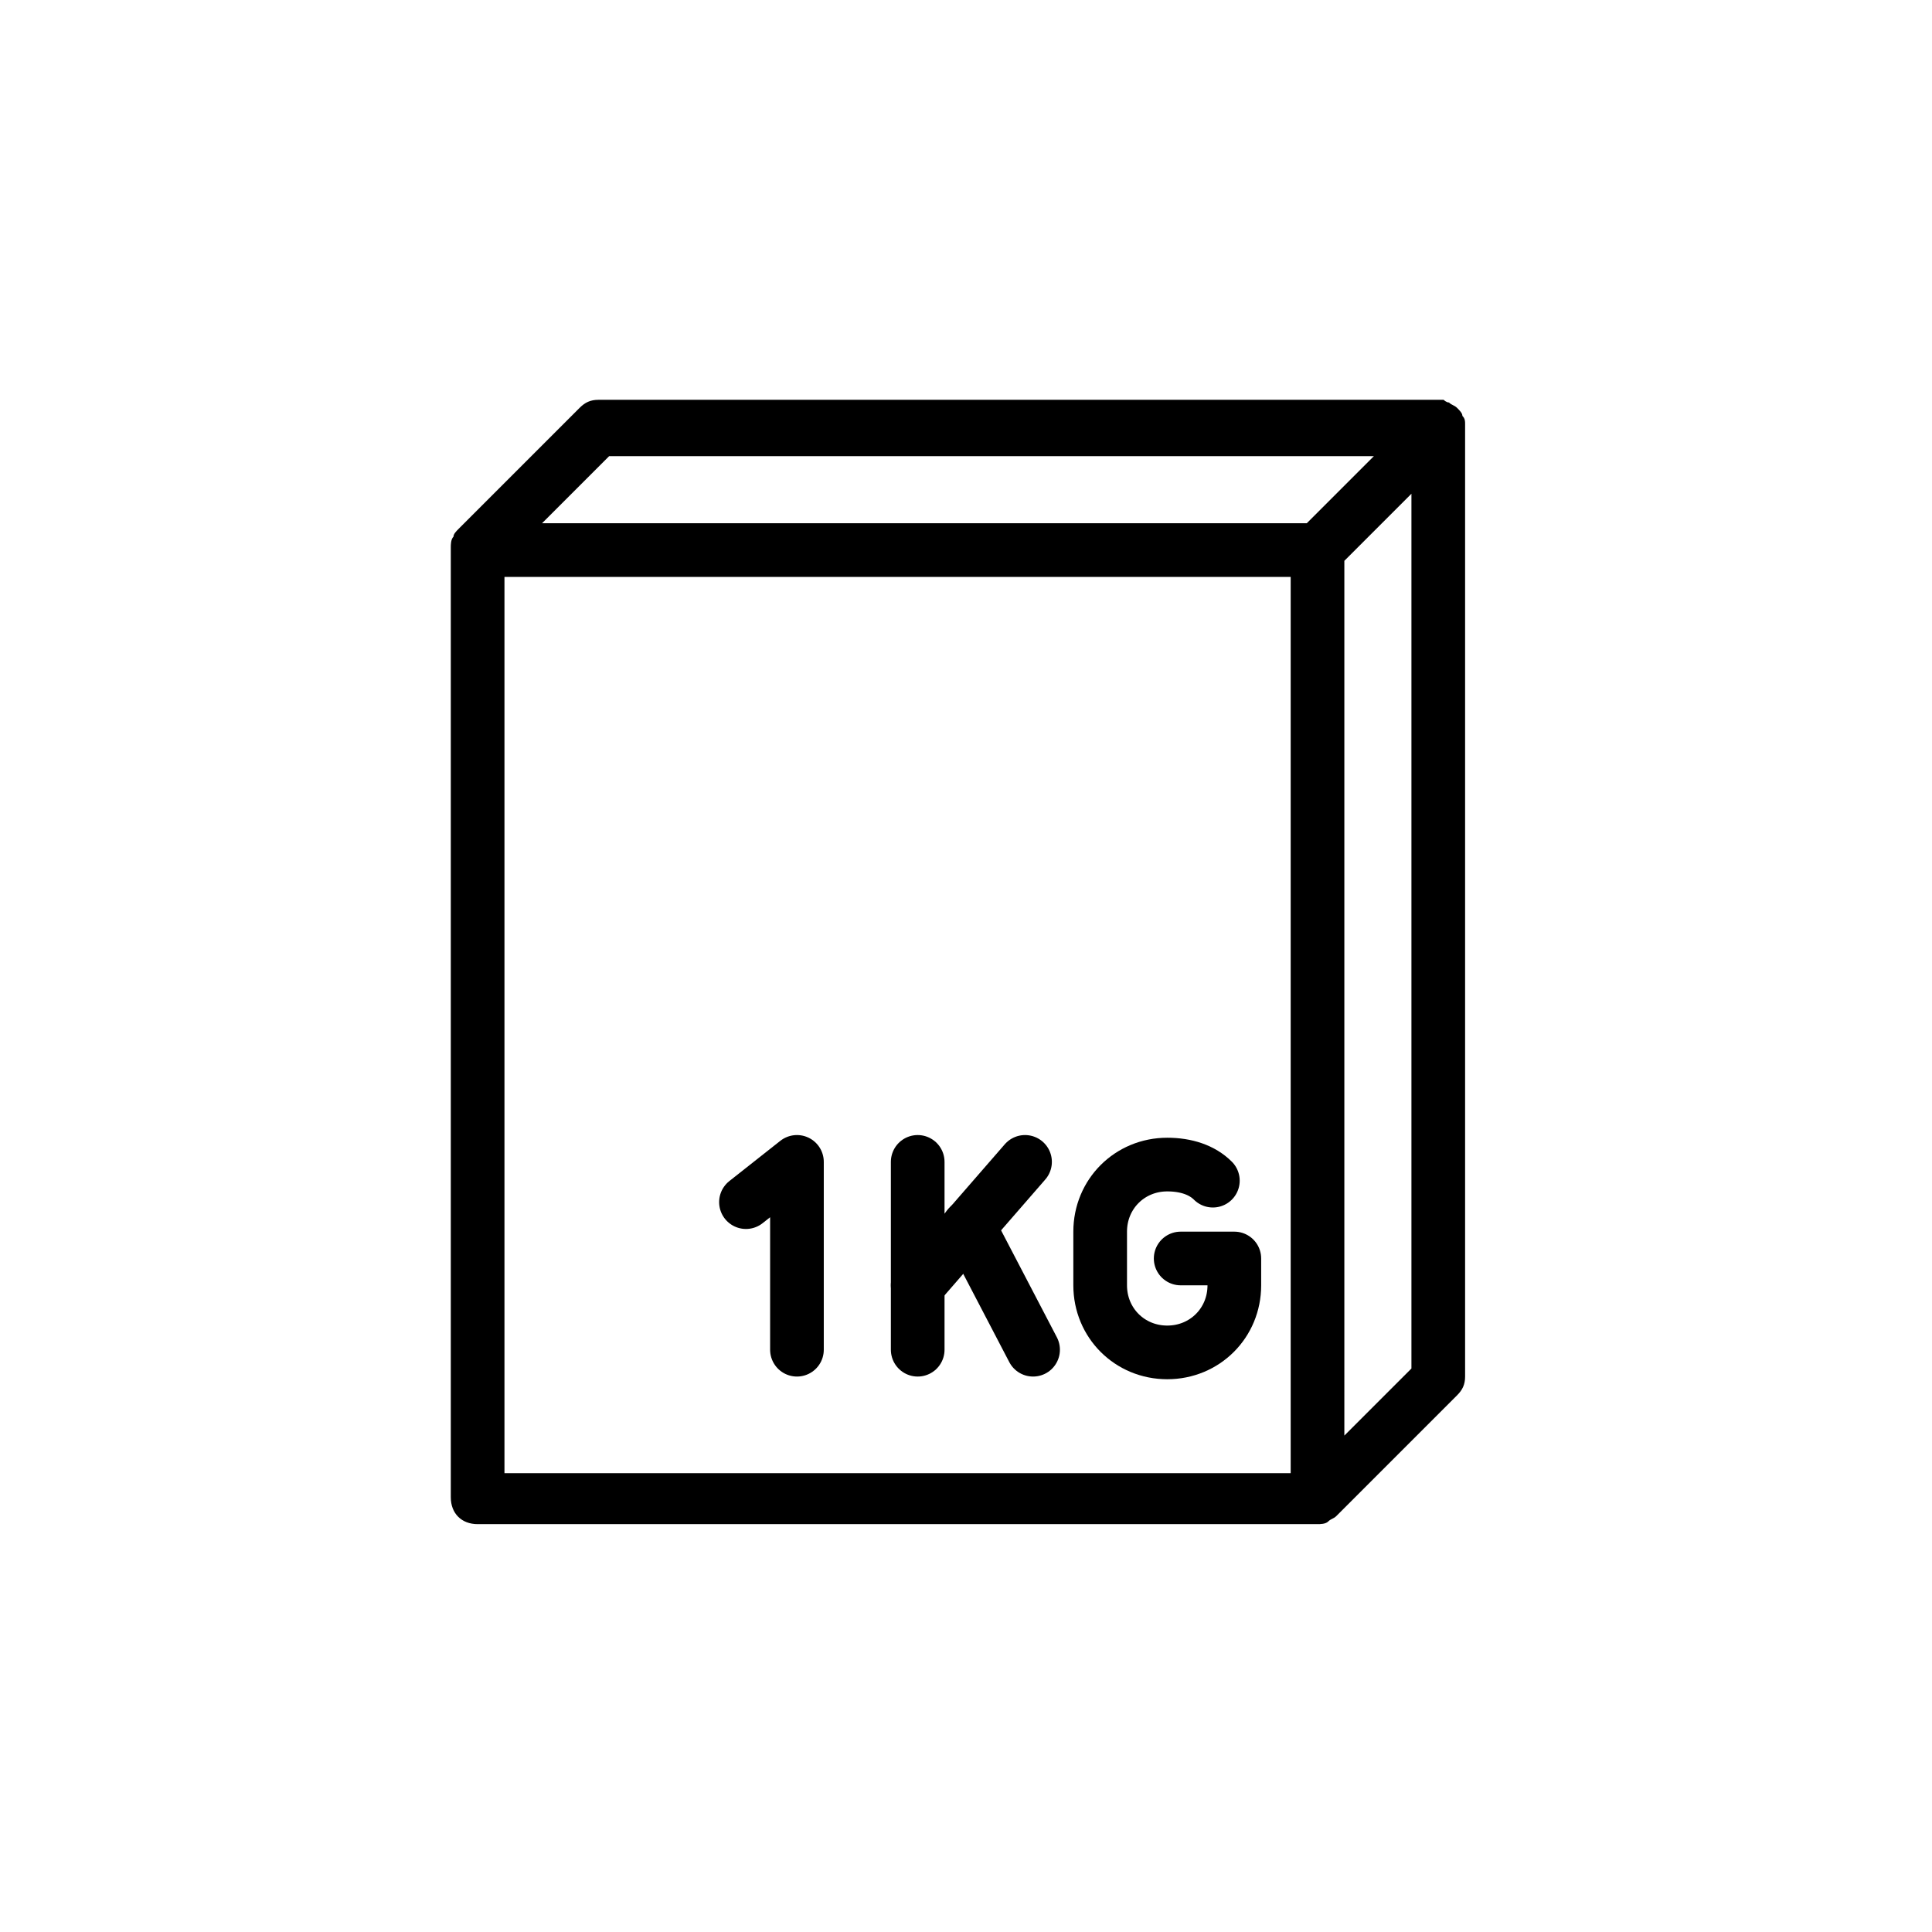 <?xml version="1.0" encoding="utf-8"?>
<!-- Generator: Adobe Illustrator 22.1.0, SVG Export Plug-In . SVG Version: 6.00 Build 0)  -->
<svg version="1.1" id="emoji" xmlns="http://www.w3.org/2000/svg" xmlns:xlink="http://www.w3.org/1999/xlink" x="0px" y="0px"
	 viewBox="0 0 72 72" enable-background="new 0 0 72 72" xml:space="preserve">
<g id="wrapper">
	<path d="M54.6,15.8c0-0.1,0-0.2-0.1-0.3c0,0,0,0,0,0c0-0.1-0.1-0.2-0.2-0.3c-0.1-0.1-0.2-0.1-0.3-0.2c0,0,0,0,0,0s0,0,0,0
		c-0.1,0-0.2-0.1-0.2-0.1h0c0,0,0,0,0,0c-0.1,0-0.1,0-0.2,0H22.3c-0.3,0-0.5,0.1-0.7,0.3l-4.5,4.5c-0.1,0.1-0.2,0.2-0.2,0.3
		c-0.1,0.1-0.1,0.3-0.1,0.4v35.4c0,0.6,0.4,1,1,1h31.3c0.1,0,0.3,0,0.4-0.1c0.1-0.1,0.2-0.1,0.3-0.2l4.5-4.5
		c0.2-0.2,0.3-0.4,0.3-0.7V16C54.6,15.9,54.6,15.9,54.6,15.8z M22.7,17h28.5l-2.5,2.5H20.2L22.7,17z M18.8,21.5h29.3v33.4H18.8V21.5
		z M52.6,51l-2.5,2.5V20.9l2.5-2.5V51z"/>
	
		<polyline fill="none" stroke="#000000" stroke-width="2" stroke-linecap="round" stroke-linejoin="round" stroke-miterlimit="10" points="
		27.8,44.8 29.7,43.3 29.7,50.3 	"/>
	<g>
		
			<line fill="none" stroke="#000000" stroke-width="2" stroke-linecap="round" stroke-linejoin="round" stroke-miterlimit="10" x1="34.2" y1="43.3" x2="34.2" y2="50.3"/>
		
			<line fill="none" stroke="#000000" stroke-width="2" stroke-linecap="round" stroke-linejoin="round" stroke-miterlimit="10" x1="34.2" y1="47.9" x2="38.2" y2="43.3"/>
		
			<line fill="none" stroke="#000000" stroke-width="2" stroke-linecap="round" stroke-linejoin="round" stroke-miterlimit="10" x1="36.1" y1="45.7" x2="38.5" y2="50.3"/>
	</g>
	<path fill="none" stroke="#000000" stroke-width="2" stroke-linecap="round" stroke-linejoin="round" stroke-miterlimit="10" d="
		M45.2,44c-0.4-0.4-1-0.6-1.7-0.6l0,0c-1.4,0-2.5,1.1-2.5,2.5v2c0,1.4,1.1,2.5,2.5,2.5l0,0c1.4,0,2.5-1.1,2.5-2.5v-1h-2"/>
</g>
</svg>
